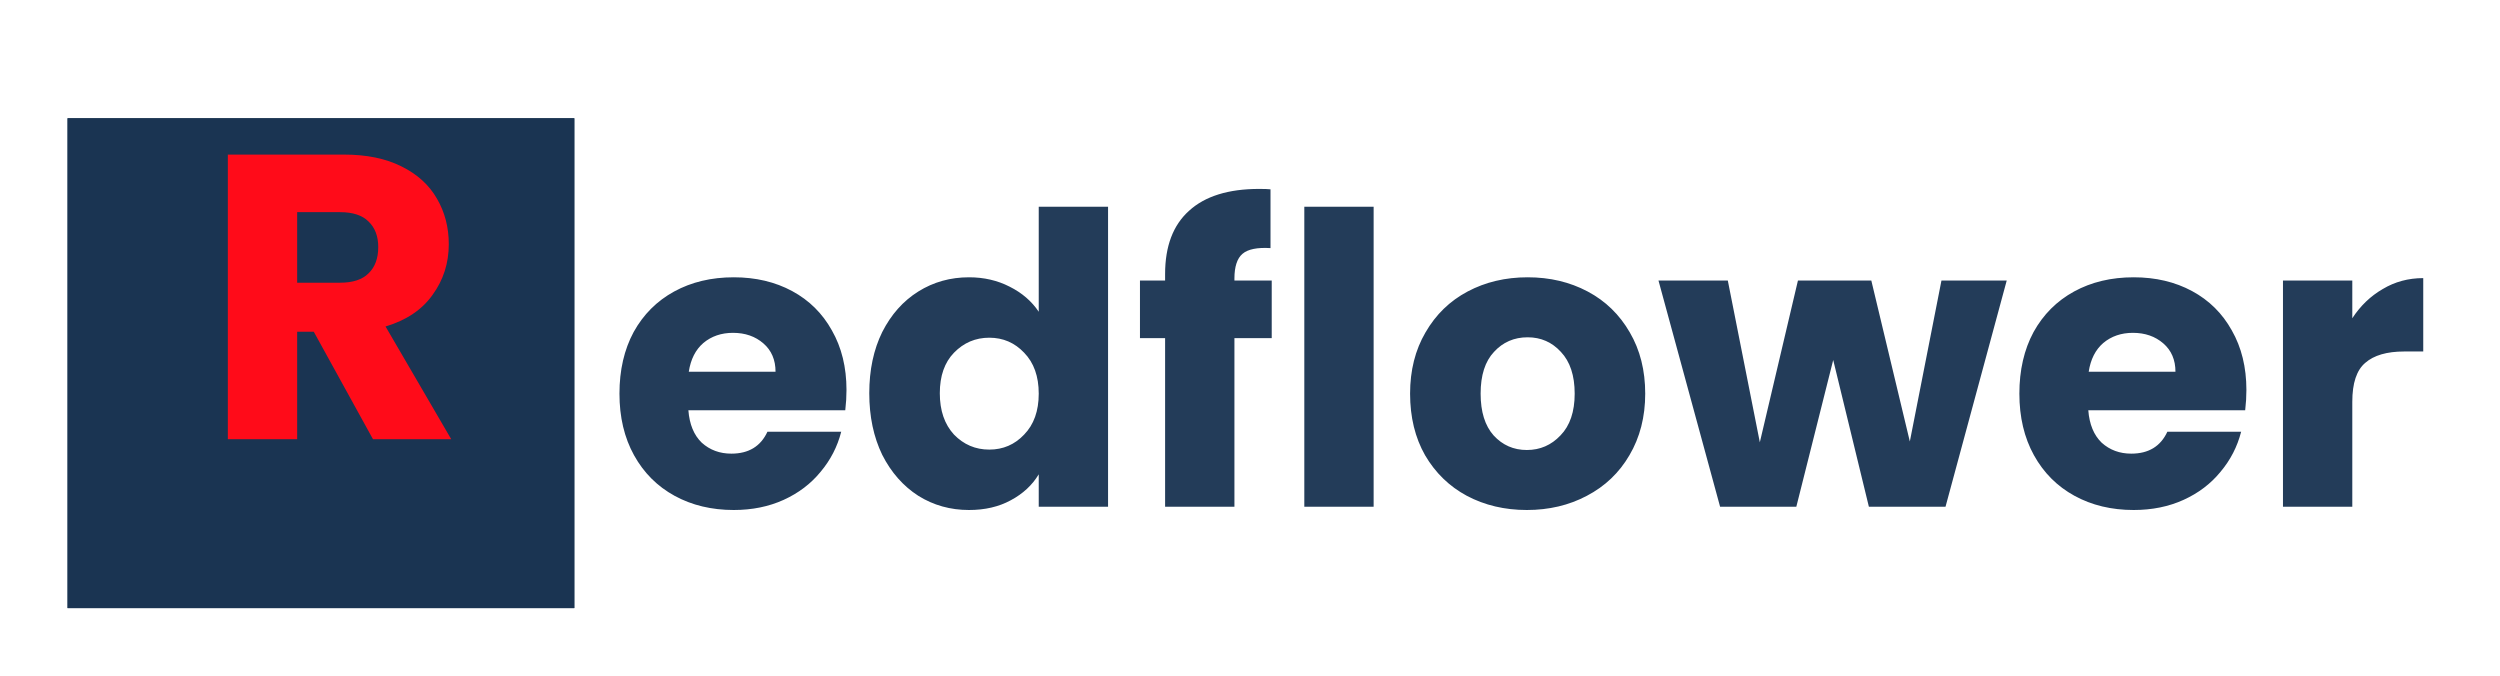 <svg width="148" height="40" viewBox="0 0 148 40" fill="none" xmlns="http://www.w3.org/2000/svg">
<g filter="url(#filter0_d)">
<path d="M50.112 19.088C50.112 19.472 50.088 19.872 50.04 20.288H40.752C40.816 21.12 41.08 21.76 41.544 22.208C42.024 22.64 42.608 22.856 43.296 22.856C44.32 22.856 45.032 22.424 45.432 21.56H49.8C49.576 22.44 49.168 23.232 48.576 23.936C48 24.64 47.272 25.192 46.392 25.592C45.512 25.992 44.528 26.192 43.44 26.192C42.128 26.192 40.96 25.912 39.936 25.352C38.912 24.792 38.112 23.992 37.536 22.952C36.96 21.912 36.672 20.696 36.672 19.304C36.672 17.912 36.952 16.696 37.512 15.656C38.088 14.616 38.888 13.816 39.912 13.256C40.936 12.696 42.112 12.416 43.44 12.416C44.736 12.416 45.888 12.688 46.896 13.232C47.904 13.776 48.688 14.552 49.248 15.56C49.824 16.568 50.112 17.744 50.112 19.088ZM45.912 18.008C45.912 17.304 45.672 16.744 45.192 16.328C44.712 15.912 44.112 15.704 43.392 15.704C42.704 15.704 42.12 15.904 41.64 16.304C41.176 16.704 40.888 17.272 40.776 18.008H45.912ZM51.461 19.28C51.461 17.904 51.717 16.696 52.229 15.656C52.757 14.616 53.469 13.816 54.365 13.256C55.261 12.696 56.261 12.416 57.365 12.416C58.245 12.416 59.045 12.6 59.765 12.968C60.501 13.336 61.077 13.832 61.493 14.456V8.24H65.597V26H61.493V24.08C61.109 24.72 60.557 25.232 59.837 25.616C59.133 26 58.309 26.192 57.365 26.192C56.261 26.192 55.261 25.912 54.365 25.352C53.469 24.776 52.757 23.968 52.229 22.928C51.717 21.872 51.461 20.656 51.461 19.28ZM61.493 19.304C61.493 18.28 61.205 17.472 60.629 16.88C60.069 16.288 59.381 15.992 58.565 15.992C57.749 15.992 57.053 16.288 56.477 16.88C55.917 17.456 55.637 18.256 55.637 19.28C55.637 20.304 55.917 21.12 56.477 21.728C57.053 22.32 57.749 22.616 58.565 22.616C59.381 22.616 60.069 22.32 60.629 21.728C61.205 21.136 61.493 20.328 61.493 19.304ZM75.286 16.016H73.078V26H68.974V16.016H67.486V12.608H68.974V12.224C68.974 10.576 69.446 9.328 70.39 8.48C71.334 7.616 72.718 7.184 74.542 7.184C74.846 7.184 75.07 7.192 75.214 7.208V10.688C74.43 10.64 73.878 10.752 73.558 11.024C73.238 11.296 73.078 11.784 73.078 12.488V12.608H75.286V16.016ZM81.319 8.24V26H77.215V8.24H81.319ZM90.389 26.192C89.077 26.192 87.893 25.912 86.837 25.352C85.797 24.792 84.973 23.992 84.365 22.952C83.773 21.912 83.477 20.696 83.477 19.304C83.477 17.928 83.781 16.72 84.389 15.68C84.997 14.624 85.829 13.816 86.885 13.256C87.941 12.696 89.125 12.416 90.437 12.416C91.749 12.416 92.933 12.696 93.989 13.256C95.045 13.816 95.877 14.624 96.485 15.68C97.093 16.72 97.397 17.928 97.397 19.304C97.397 20.68 97.085 21.896 96.461 22.952C95.853 23.992 95.013 24.792 93.941 25.352C92.885 25.912 91.701 26.192 90.389 26.192ZM90.389 22.64C91.173 22.64 91.837 22.352 92.381 21.776C92.941 21.2 93.221 20.376 93.221 19.304C93.221 18.232 92.949 17.408 92.405 16.832C91.877 16.256 91.221 15.968 90.437 15.968C89.637 15.968 88.973 16.256 88.445 16.832C87.917 17.392 87.653 18.216 87.653 19.304C87.653 20.376 87.909 21.2 88.421 21.776C88.949 22.352 89.605 22.64 90.389 22.64ZM118.798 12.608L115.174 26H110.638L108.526 17.312L106.342 26H101.83L98.182 12.608H102.286L104.182 22.184L106.438 12.608H110.782L113.062 22.136L114.934 12.608H118.798ZM132.987 19.088C132.987 19.472 132.963 19.872 132.915 20.288H123.627C123.691 21.12 123.955 21.76 124.419 22.208C124.899 22.64 125.483 22.856 126.171 22.856C127.195 22.856 127.907 22.424 128.307 21.56H132.675C132.451 22.44 132.043 23.232 131.451 23.936C130.875 24.64 130.147 25.192 129.267 25.592C128.387 25.992 127.403 26.192 126.315 26.192C125.003 26.192 123.835 25.912 122.811 25.352C121.787 24.792 120.987 23.992 120.411 22.952C119.835 21.912 119.547 20.696 119.547 19.304C119.547 17.912 119.827 16.696 120.387 15.656C120.963 14.616 121.763 13.816 122.787 13.256C123.811 12.696 124.987 12.416 126.315 12.416C127.611 12.416 128.763 12.688 129.771 13.232C130.779 13.776 131.563 14.552 132.123 15.56C132.699 16.568 132.987 17.744 132.987 19.088ZM128.787 18.008C128.787 17.304 128.547 16.744 128.067 16.328C127.587 15.912 126.987 15.704 126.267 15.704C125.579 15.704 124.995 15.904 124.515 16.304C124.051 16.704 123.763 17.272 123.651 18.008H128.787ZM139.256 14.84C139.736 14.104 140.336 13.528 141.056 13.112C141.776 12.68 142.576 12.464 143.456 12.464V16.808H142.328C141.304 16.808 140.536 17.032 140.024 17.48C139.512 17.912 139.256 18.68 139.256 19.784V26H135.152V12.608H139.256V14.84Z" fill="#1A3452" fill-opacity="0.96"/>
</g>
<g filter="url(#filter1_d)">
<rect x="4" y="3" width="30" height="29" fill="#1A3452"/>
<rect x="4.5" y="3.5" width="29" height="28" stroke="#1A3452"/>
</g>
<path d="M22.08 26L18.576 19.64H17.592V26H13.488V9.152H20.376C21.704 9.152 22.832 9.384 23.76 9.848C24.704 10.312 25.408 10.952 25.872 11.768C26.336 12.568 26.568 13.464 26.568 14.456C26.568 15.576 26.248 16.576 25.608 17.456C24.984 18.336 24.056 18.96 22.824 19.328L26.712 26H22.08ZM17.592 16.736H20.136C20.888 16.736 21.448 16.552 21.816 16.184C22.2 15.816 22.392 15.296 22.392 14.624C22.392 13.984 22.2 13.48 21.816 13.112C21.448 12.744 20.888 12.56 20.136 12.56H17.592V16.736Z" fill="#FF0B19"/>
<defs>
<filter id="filter0_d" x="32.672" y="7.184" width="114.784" height="27.008" filterUnits="userSpaceOnUse" color-interpolation-filters="sRGB">
<feFlood flood-opacity="0" result="BackgroundImageFix"/>
<feColorMatrix in="SourceAlpha" type="matrix" values="0 0 0 0 0 0 0 0 0 0 0 0 0 0 0 0 0 0 127 0"/>
<feOffset dy="4"/>
<feGaussianBlur stdDeviation="2"/>
<feColorMatrix type="matrix" values="0 0 0 0 0 0 0 0 0 0 0 0 0 0 0 0 0 0 0.25 0"/>
<feBlend mode="normal" in2="BackgroundImageFix" result="effect1_dropShadow"/>
<feBlend mode="normal" in="SourceGraphic" in2="effect1_dropShadow" result="shape"/>
</filter>
<filter id="filter1_d" x="0" y="3" width="38" height="37" filterUnits="userSpaceOnUse" color-interpolation-filters="sRGB">
<feFlood flood-opacity="0" result="BackgroundImageFix"/>
<feColorMatrix in="SourceAlpha" type="matrix" values="0 0 0 0 0 0 0 0 0 0 0 0 0 0 0 0 0 0 127 0"/>
<feOffset dy="4"/>
<feGaussianBlur stdDeviation="2"/>
<feColorMatrix type="matrix" values="0 0 0 0 0 0 0 0 0 0 0 0 0 0 0 0 0 0 0.25 0"/>
<feBlend mode="normal" in2="BackgroundImageFix" result="effect1_dropShadow"/>
<feBlend mode="normal" in="SourceGraphic" in2="effect1_dropShadow" result="shape"/>
</filter>
</defs>
</svg>
